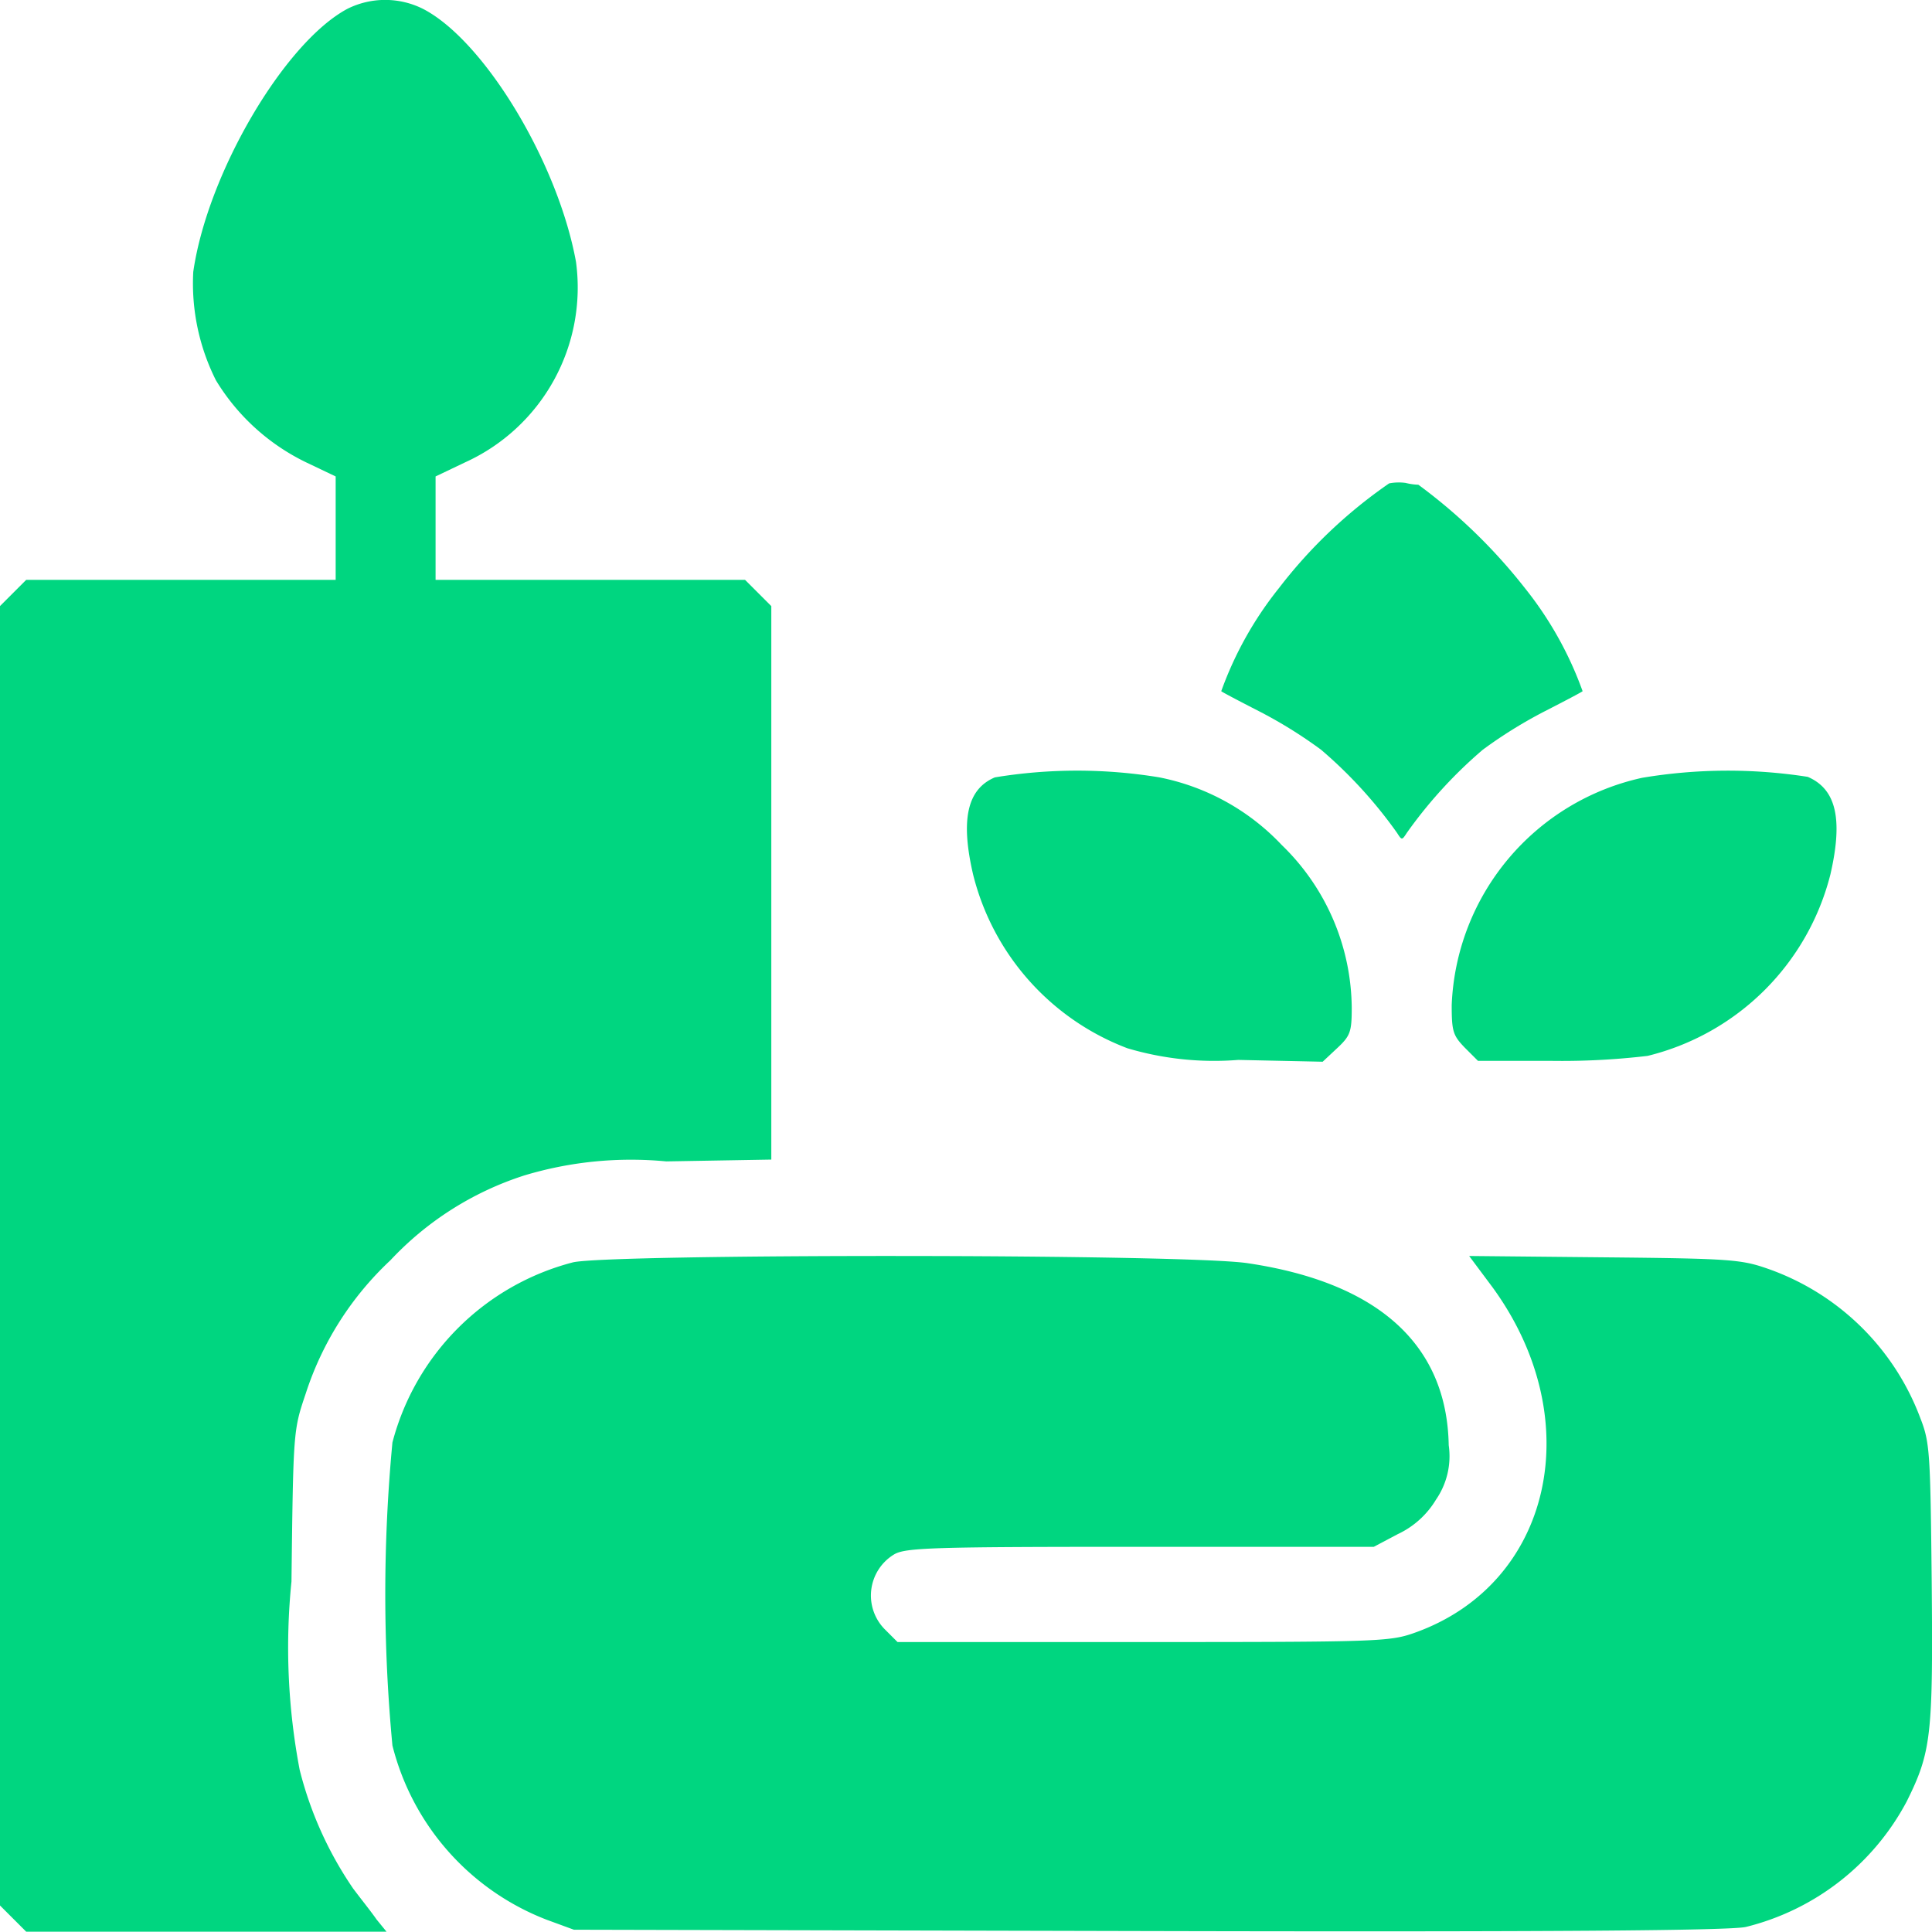 <svg xmlns="http://www.w3.org/2000/svg" width="33.089" height="33.088" viewBox="0 0 33.089 33.088">
  <g id="spa-_1_" transform="translate(-43 468.85)">
    <path id="Path_340" data-name="Path 340" d="M48.952-468.7c-1.08.575-2.4,2.82-2.642,4.506a3.694,3.694,0,0,0,.388,1.857,3.678,3.678,0,0,0,1.546,1.406l.505.241v1.771h-5.3l-.225.225-.225.225v22.253l.225.225.225.225H49.62l-.171-.21c-.085-.124-.272-.357-.4-.528a6.314,6.314,0,0,1-.917-2.036,11.214,11.214,0,0,1-.14-3.224c.031-2.572.031-2.587.241-3.209a5.4,5.4,0,0,1,1.453-2.292,5.4,5.4,0,0,1,2.292-1.453,6.335,6.335,0,0,1,2.432-.241l1.8-.031v-9.479l-.225-.225-.225-.225h-5.3v-1.771l.505-.241a3.288,3.288,0,0,0,1.9-3.434c-.311-1.709-1.577-3.8-2.626-4.336A1.448,1.448,0,0,0,48.952-468.7Z" fill="#00d680"/>
    <path id="Path_341" data-name="Path 341" d="M315-362.493a8.359,8.359,0,0,0-1.888,1.795,6.146,6.146,0,0,0-.987,1.764c.016.016.311.171.645.342a7.867,7.867,0,0,1,1.064.66,7.8,7.8,0,0,1,1.3,1.422c.085.132.085.132.171,0a7.8,7.8,0,0,1,1.3-1.422,7.869,7.869,0,0,1,1.064-.66c.334-.171.629-.326.645-.342a6.147,6.147,0,0,0-.987-1.764,9.378,9.378,0,0,0-1.826-1.772,1.05,1.05,0,0,1-.218-.031A.866.866,0,0,0,315-362.493Z" transform="translate(-248.209 -98.078)" fill="#00d680"/>
    <path id="Path_342" data-name="Path 342" d="M256.621-298.849c-.474.2-.591.723-.373,1.663a4.29,4.29,0,0,0,2.642,2.976,5.209,5.209,0,0,0,1.9.2l1.445.031.249-.233c.225-.21.249-.28.249-.691a3.922,3.922,0,0,0-1.2-2.789,3.923,3.923,0,0,0-2.1-1.158A8.674,8.674,0,0,0,256.621-298.849Z" transform="translate(-196.582 -156.687)" fill="#00d680"/>
    <path id="Path_343" data-name="Path 343" d="M366.263-298.843A4.156,4.156,0,0,0,363-294.95c0,.451.023.521.225.73l.225.225H364.7a12.5,12.5,0,0,0,1.655-.085,4.281,4.281,0,0,0,3.131-3.108c.218-.948.1-1.461-.388-1.671A8.886,8.886,0,0,0,366.263-298.843Z" transform="translate(-295.137 -156.686)" fill="#00d680"/>
    <path id="Path_344" data-name="Path 344" d="M131.14-191.983a4.316,4.316,0,0,0-3.092,3.085,27.578,27.578,0,0,0,0,5.19,4.33,4.33,0,0,0,2.642,2.984l.466.171,9.829.023c6.868.016,9.953-.008,10.241-.07a4.279,4.279,0,0,0,2.758-2.152c.42-.847.451-1.127.427-3.761-.023-2.207-.031-2.385-.194-2.8a4.309,4.309,0,0,0-2.6-2.556c-.466-.163-.629-.179-2.813-.2l-2.315-.023.4.536c1.655,2.269,1.018,5.089-1.344,5.921-.42.148-.637.155-4.646.155h-4.2l-.225-.225a.823.823,0,0,1,.163-1.274c.194-.117.629-.132,4.219-.132h4l.412-.218a1.508,1.508,0,0,0,.653-.59,1.312,1.312,0,0,0,.218-.932c-.031-1.717-1.2-2.782-3.434-3.116C141.683-192.131,131.769-192.131,131.14-191.983Z" transform="translate(-78.327 -255.247)" fill="#00d680"/>
  </g>
</svg>
